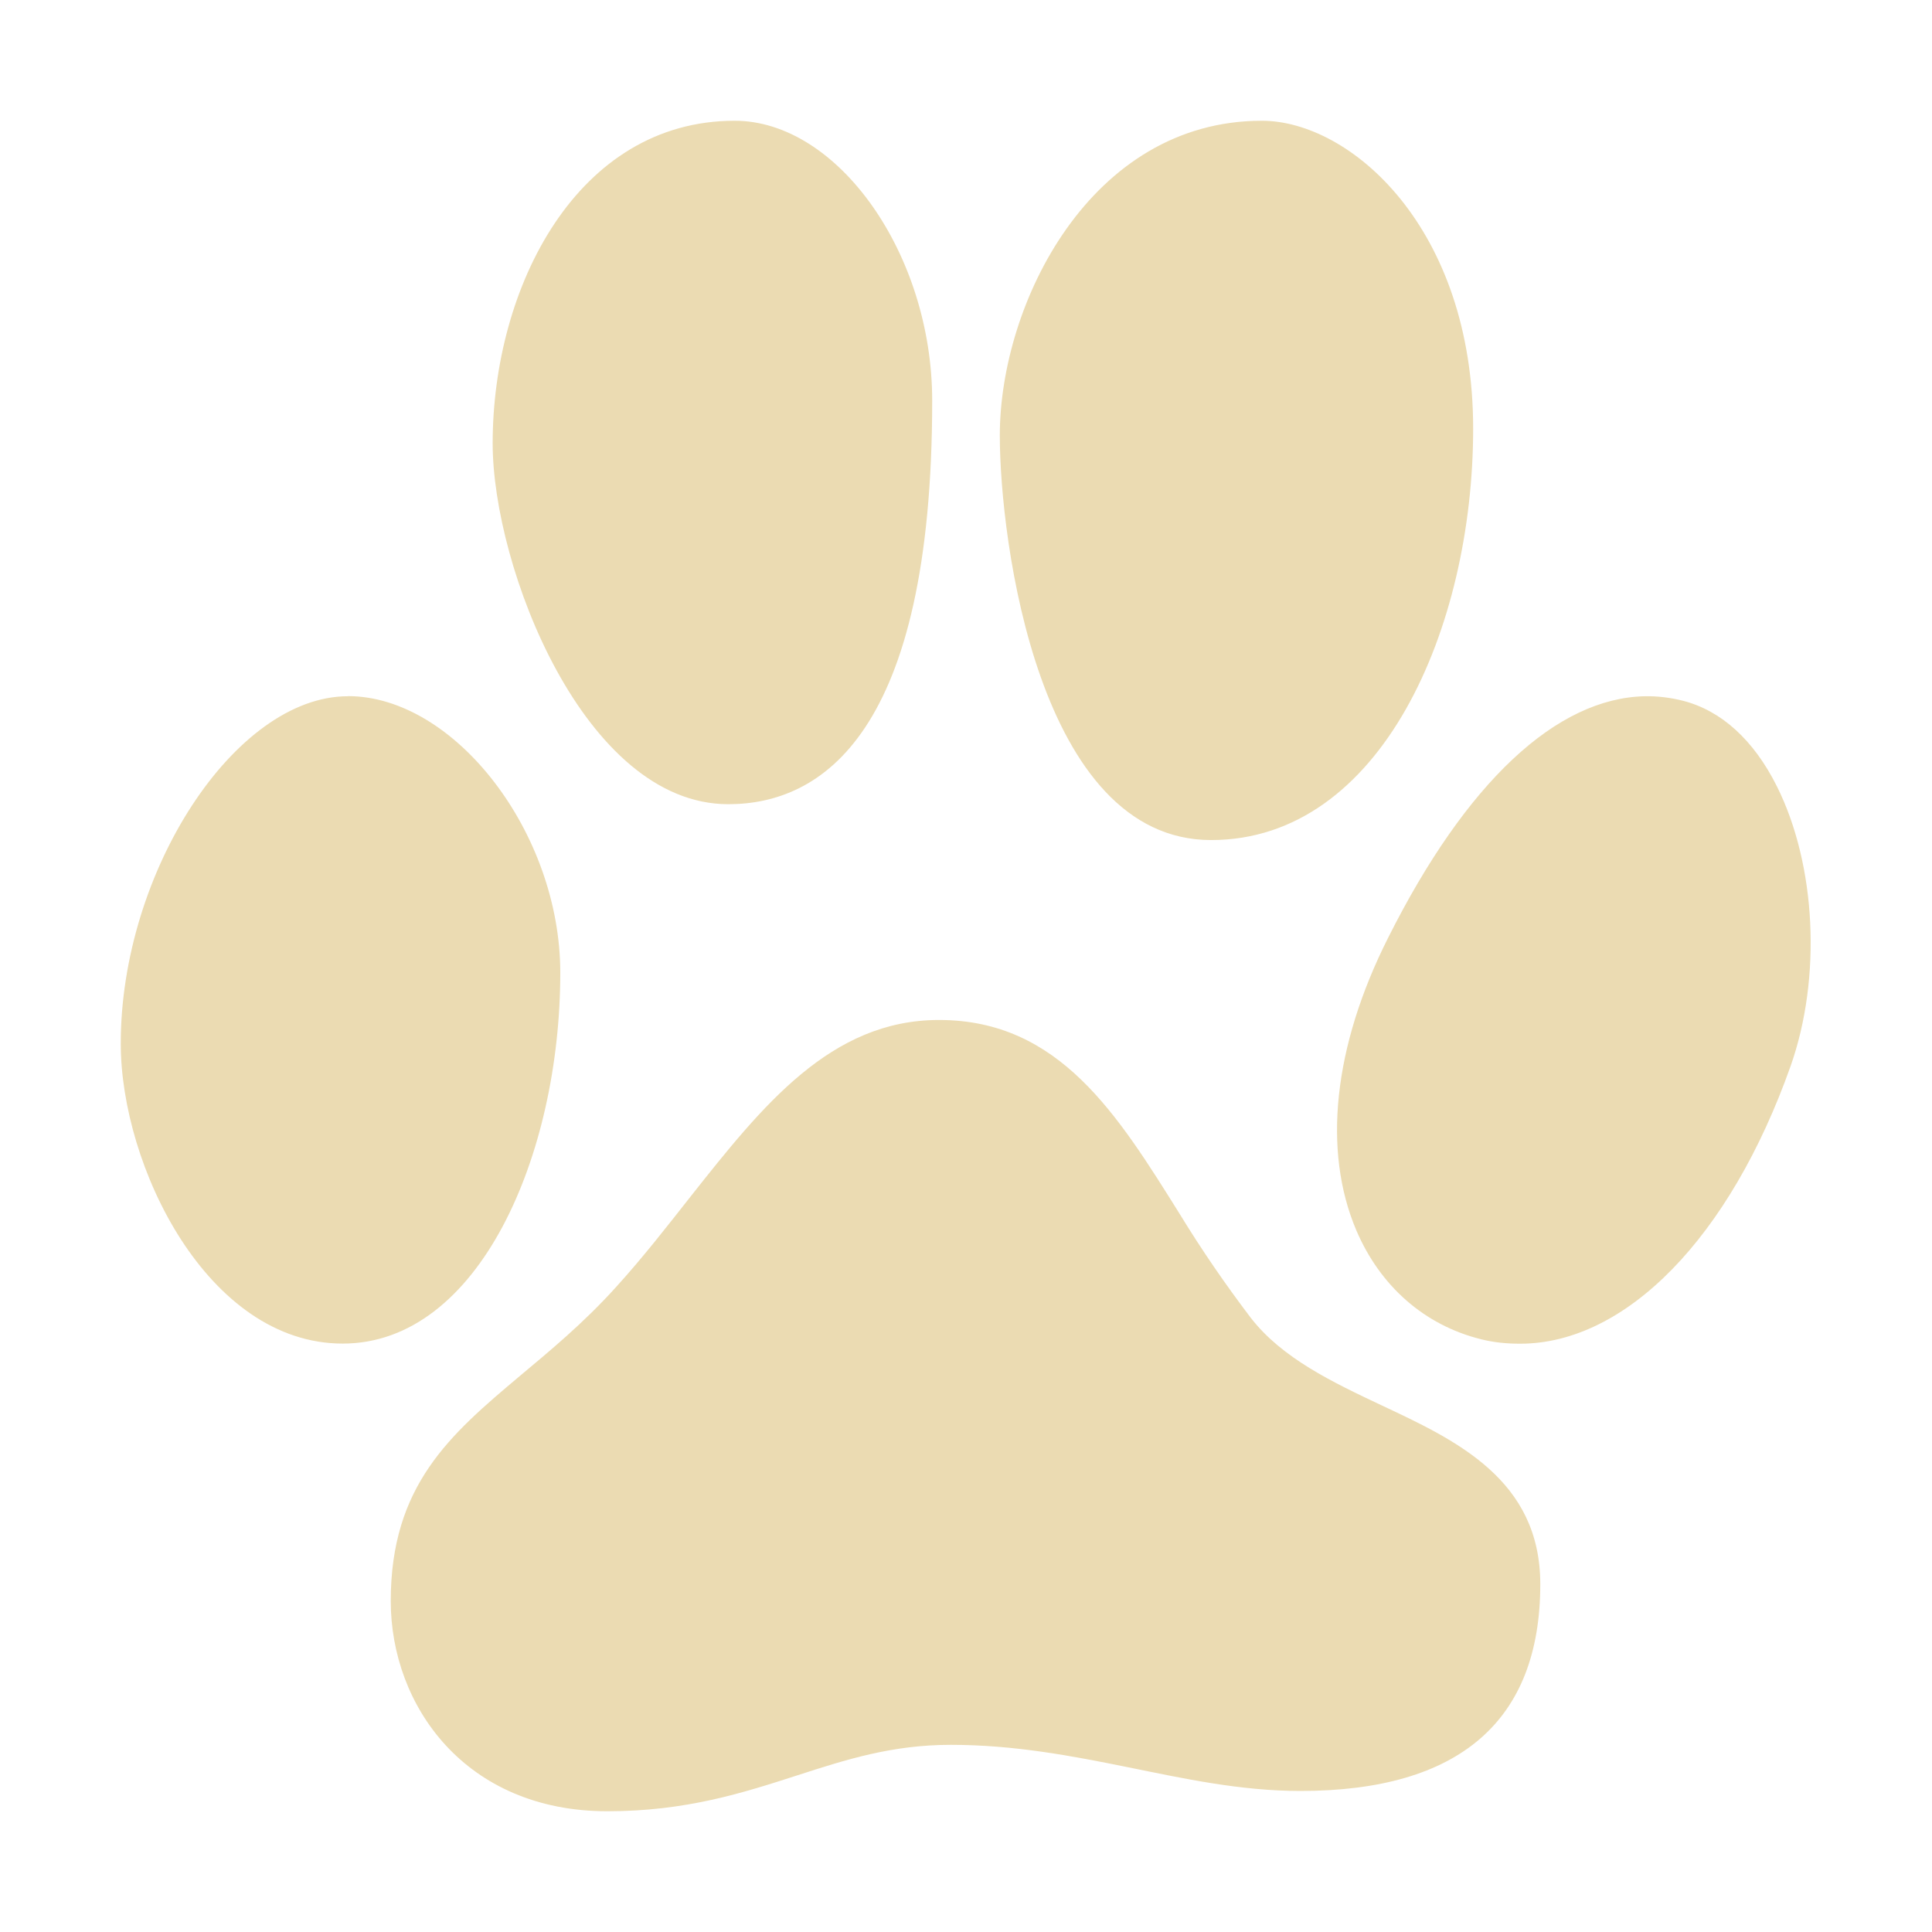 <svg width="16" height="16" version="1.1" xmlns="http://www.w3.org/2000/svg">
  <defs>
    <style id="current-color-scheme" type="text/css">.ColorScheme-Text { color:#ebdbb2; } .ColorScheme-Highlight { color:#458588; }</style>
  </defs>
  <path class="ColorScheme-Text" d="m6.084 1c-1.303 0-2.004 1.376-2.004 2.672 0 1.026 0.76 2.988 1.951 2.988 0.771 0 1.689-0.581 1.689-3.342 0-1.214-0.781-2.318-1.636-2.318zm4.366 0c-1.418 0-2.17 1.513-2.17 2.606 0 0.869 0.321 3.351 1.75 3.351 1.409 0 2.17-1.757 2.17-3.407 0-1.666-1.017-2.55-1.75-2.55zm-7.569 4.766c-0.934 0-1.881 1.453-1.881 2.876 0 1.015 0.718 2.485 1.838 2.485 1.13 0 1.802-1.564 1.802-3.072 0-1.157-0.873-2.29-1.759-2.29zm10.74 0c-0.73 0.016-1.477 0.708-2.126 2.002-0.453 0.9-0.543 1.76-0.263 2.42 0.197 0.462 0.563 0.786 1.033 0.903 0.106 0.027 0.216 0.037 0.324 0.037 0.876 0 1.737-0.88 2.24-2.299 0.259-0.735 0.211-1.668-0.114-2.318-0.193-0.385-0.461-0.627-0.779-0.708-0.103-0.026-0.209-0.039-0.315-0.037zm-5.845 2.681c-0.896 0-1.461 0.709-2.056 1.461-0.196 0.249-0.395 0.505-0.621 0.754-0.272 0.301-0.554 0.532-0.796 0.735-0.574 0.483-1.067 0.904-1.067 1.862 0 0.866 0.617 1.741 1.794 1.741 0.65 0 1.12-0.151 1.575-0.298 0.404-0.131 0.784-0.252 1.269-0.252 0.528 0 1.005 0.092 1.47 0.186 0.454 0.092 0.926 0.196 1.426 0.196 1.318 0 1.986-0.582 1.986-1.713 0-0.865-0.697-1.191-1.313-1.48-0.407-0.192-0.826-0.391-1.085-0.726-0.209-0.275-0.405-0.56-0.586-0.856-0.517-0.827-0.999-1.61-1.995-1.61z" fill="currentColor"/>
</svg>
